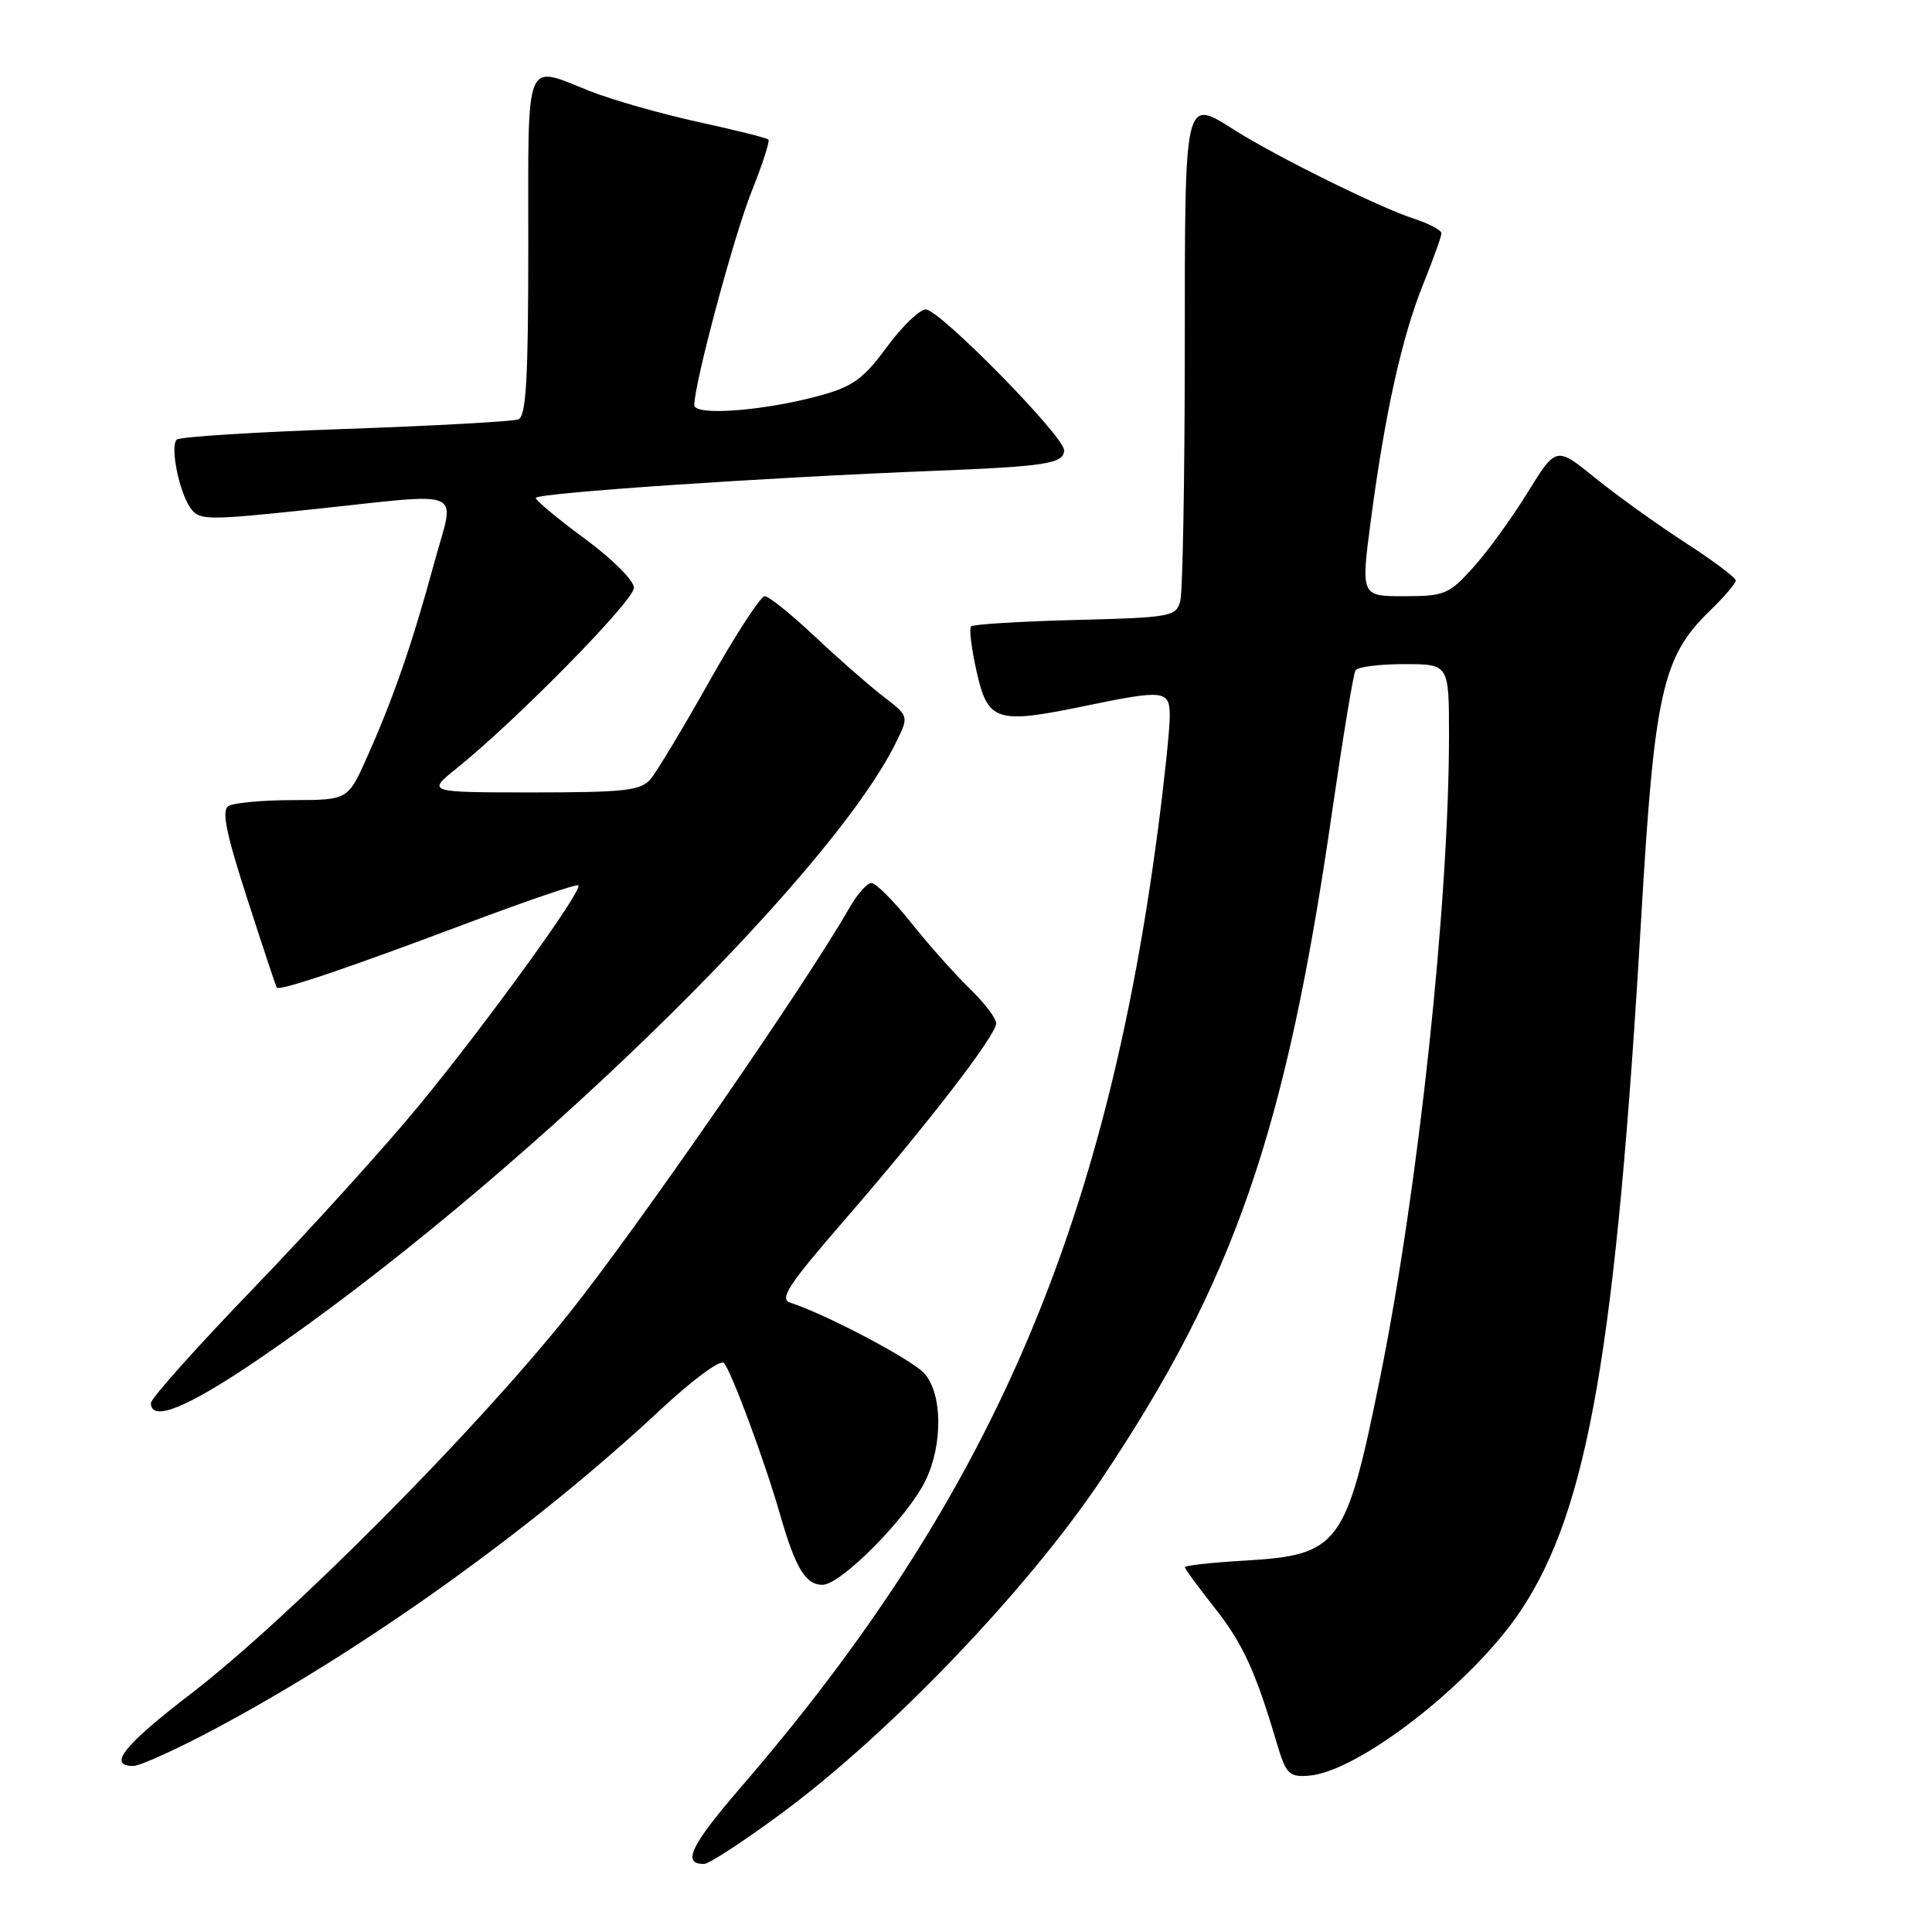 <?xml version="1.0" encoding="UTF-8" standalone="no"?>
<!DOCTYPE svg PUBLIC "-//W3C//DTD SVG 1.1//EN" "http://www.w3.org/Graphics/SVG/1.1/DTD/svg11.dtd" >
<svg xmlns="http://www.w3.org/2000/svg" xmlns:xlink="http://www.w3.org/1999/xlink" version="1.1" viewBox="0 0 256 256">
 <g >
 <path fill="currentColor"
d=" M 103.50 240.32 C 117.88 229.71 136.14 210.65 145.95 196.00 C 163.56 169.71 170.40 149.91 176.51 107.57 C 177.94 97.71 179.33 89.27 179.61 88.82 C 179.89 88.37 182.79 88.00 186.06 88.00 C 192.00 88.00 192.00 88.00 192.00 97.42 C 192.00 119.64 187.94 157.50 182.88 182.50 C 178.33 204.94 177.50 206.05 164.75 206.80 C 160.49 207.05 157.00 207.44 157.00 207.66 C 157.00 207.88 158.76 210.28 160.91 213.00 C 164.68 217.77 166.36 221.43 169.19 231.00 C 170.40 235.07 170.80 235.48 173.39 235.29 C 179.98 234.82 195.14 223.01 201.54 213.37 C 210.44 199.97 214.13 178.66 217.49 121.26 C 219.21 91.87 220.29 87.01 226.50 81.00 C 228.42 79.14 230.00 77.30 230.00 76.92 C 230.00 76.54 226.97 74.27 223.26 71.87 C 219.55 69.47 214.20 65.62 211.36 63.32 C 206.20 59.14 206.20 59.14 202.41 65.27 C 200.33 68.65 197.08 73.12 195.20 75.20 C 191.99 78.76 191.40 79.00 186.04 79.00 C 180.31 79.00 180.31 79.00 181.67 68.75 C 183.53 54.70 185.77 44.60 188.61 37.58 C 189.92 34.32 191.00 31.32 191.00 30.91 C 191.00 30.49 189.31 29.61 187.25 28.94 C 182.78 27.49 169.22 20.79 163.72 17.32 C 156.85 12.99 157.00 12.32 156.99 46.72 C 156.98 63.65 156.71 78.47 156.39 79.65 C 155.85 81.70 155.15 81.83 142.49 82.15 C 135.16 82.34 128.94 82.72 128.67 83.00 C 128.39 83.28 128.73 85.97 129.41 89.00 C 130.89 95.60 132.03 95.97 143.63 93.57 C 154.36 91.35 155.00 91.43 155.00 94.95 C 155.00 96.57 154.31 103.21 153.46 109.70 C 146.49 163.13 130.97 198.81 98.16 236.83 C 91.50 244.55 90.31 247.03 93.31 246.98 C 93.96 246.97 98.55 243.97 103.50 240.32 Z  M 28.91 228.86 C 48.63 218.30 70.81 202.39 87.37 186.93 C 91.70 182.88 95.46 180.10 95.92 180.60 C 96.92 181.70 101.34 193.64 103.36 200.67 C 105.40 207.77 106.74 210.00 108.98 210.00 C 111.42 210.00 120.25 201.07 122.62 196.21 C 124.96 191.41 124.89 184.64 122.46 181.96 C 120.81 180.14 109.36 174.10 104.71 172.61 C 103.23 172.13 104.47 170.23 111.82 161.76 C 122.86 149.03 132.00 137.18 132.00 135.59 C 132.00 134.93 130.41 132.85 128.47 130.97 C 126.53 129.09 123.04 125.17 120.73 122.27 C 118.41 119.37 116.05 117.00 115.48 117.00 C 114.90 117.00 113.60 118.46 112.58 120.25 C 106.87 130.27 84.69 162.37 75.43 174.00 C 62.94 189.68 38.33 214.42 25.21 224.50 C 16.38 231.28 14.22 234.00 17.66 234.00 C 18.57 234.00 23.64 231.69 28.91 228.86 Z  M 34.32 180.06 C 67.72 157.31 110.04 116.30 118.82 98.19 C 120.43 94.88 120.43 94.88 116.96 92.22 C 115.06 90.75 110.98 87.18 107.91 84.28 C 104.83 81.38 101.87 79.00 101.33 79.00 C 100.78 79.00 97.49 84.06 94.01 90.25 C 90.53 96.44 87.01 102.29 86.19 103.25 C 84.89 104.76 82.78 105.00 70.62 105.00 C 56.54 105.00 56.54 105.00 60.52 101.80 C 68.44 95.43 84.00 79.59 84.00 77.89 C 84.00 76.92 81.16 74.08 77.50 71.39 C 73.93 68.76 71.00 66.33 71.00 65.98 C 71.00 65.33 101.27 63.27 124.00 62.38 C 138.61 61.80 141.00 61.42 141.00 59.66 C 141.00 57.81 124.49 41.00 122.67 41.00 C 121.85 41.00 119.52 43.25 117.50 46.00 C 114.42 50.19 113.01 51.22 108.67 52.41 C 101.23 54.45 92.00 55.15 92.00 53.68 C 92.00 50.79 97.26 31.18 99.61 25.33 C 101.03 21.77 102.03 18.69 101.82 18.49 C 101.62 18.28 97.41 17.23 92.47 16.15 C 87.54 15.07 81.12 13.24 78.21 12.09 C 69.40 8.60 70.00 7.11 70.00 32.53 C 70.00 50.37 69.72 55.17 68.67 55.57 C 67.94 55.85 57.60 56.42 45.71 56.84 C 33.81 57.25 23.78 57.88 23.42 58.25 C 22.51 59.16 23.75 65.28 25.27 67.36 C 26.43 68.95 27.47 68.96 41.01 67.53 C 62.29 65.29 60.29 64.41 57.49 74.75 C 54.66 85.18 52.15 92.46 48.67 100.25 C 46.11 106.00 46.11 106.00 38.81 106.02 C 34.79 106.02 30.95 106.38 30.27 106.81 C 29.34 107.40 29.95 110.39 32.75 119.05 C 34.78 125.35 36.55 130.66 36.66 130.85 C 36.97 131.37 45.69 128.43 61.88 122.34 C 69.79 119.36 76.43 117.10 76.64 117.31 C 77.27 117.93 64.45 135.63 55.51 146.50 C 50.98 152.00 41.14 162.87 33.64 170.65 C 26.14 178.43 20.00 185.29 20.00 185.90 C 20.00 188.50 24.82 186.54 34.32 180.06 Z "/>
</g>
</svg>